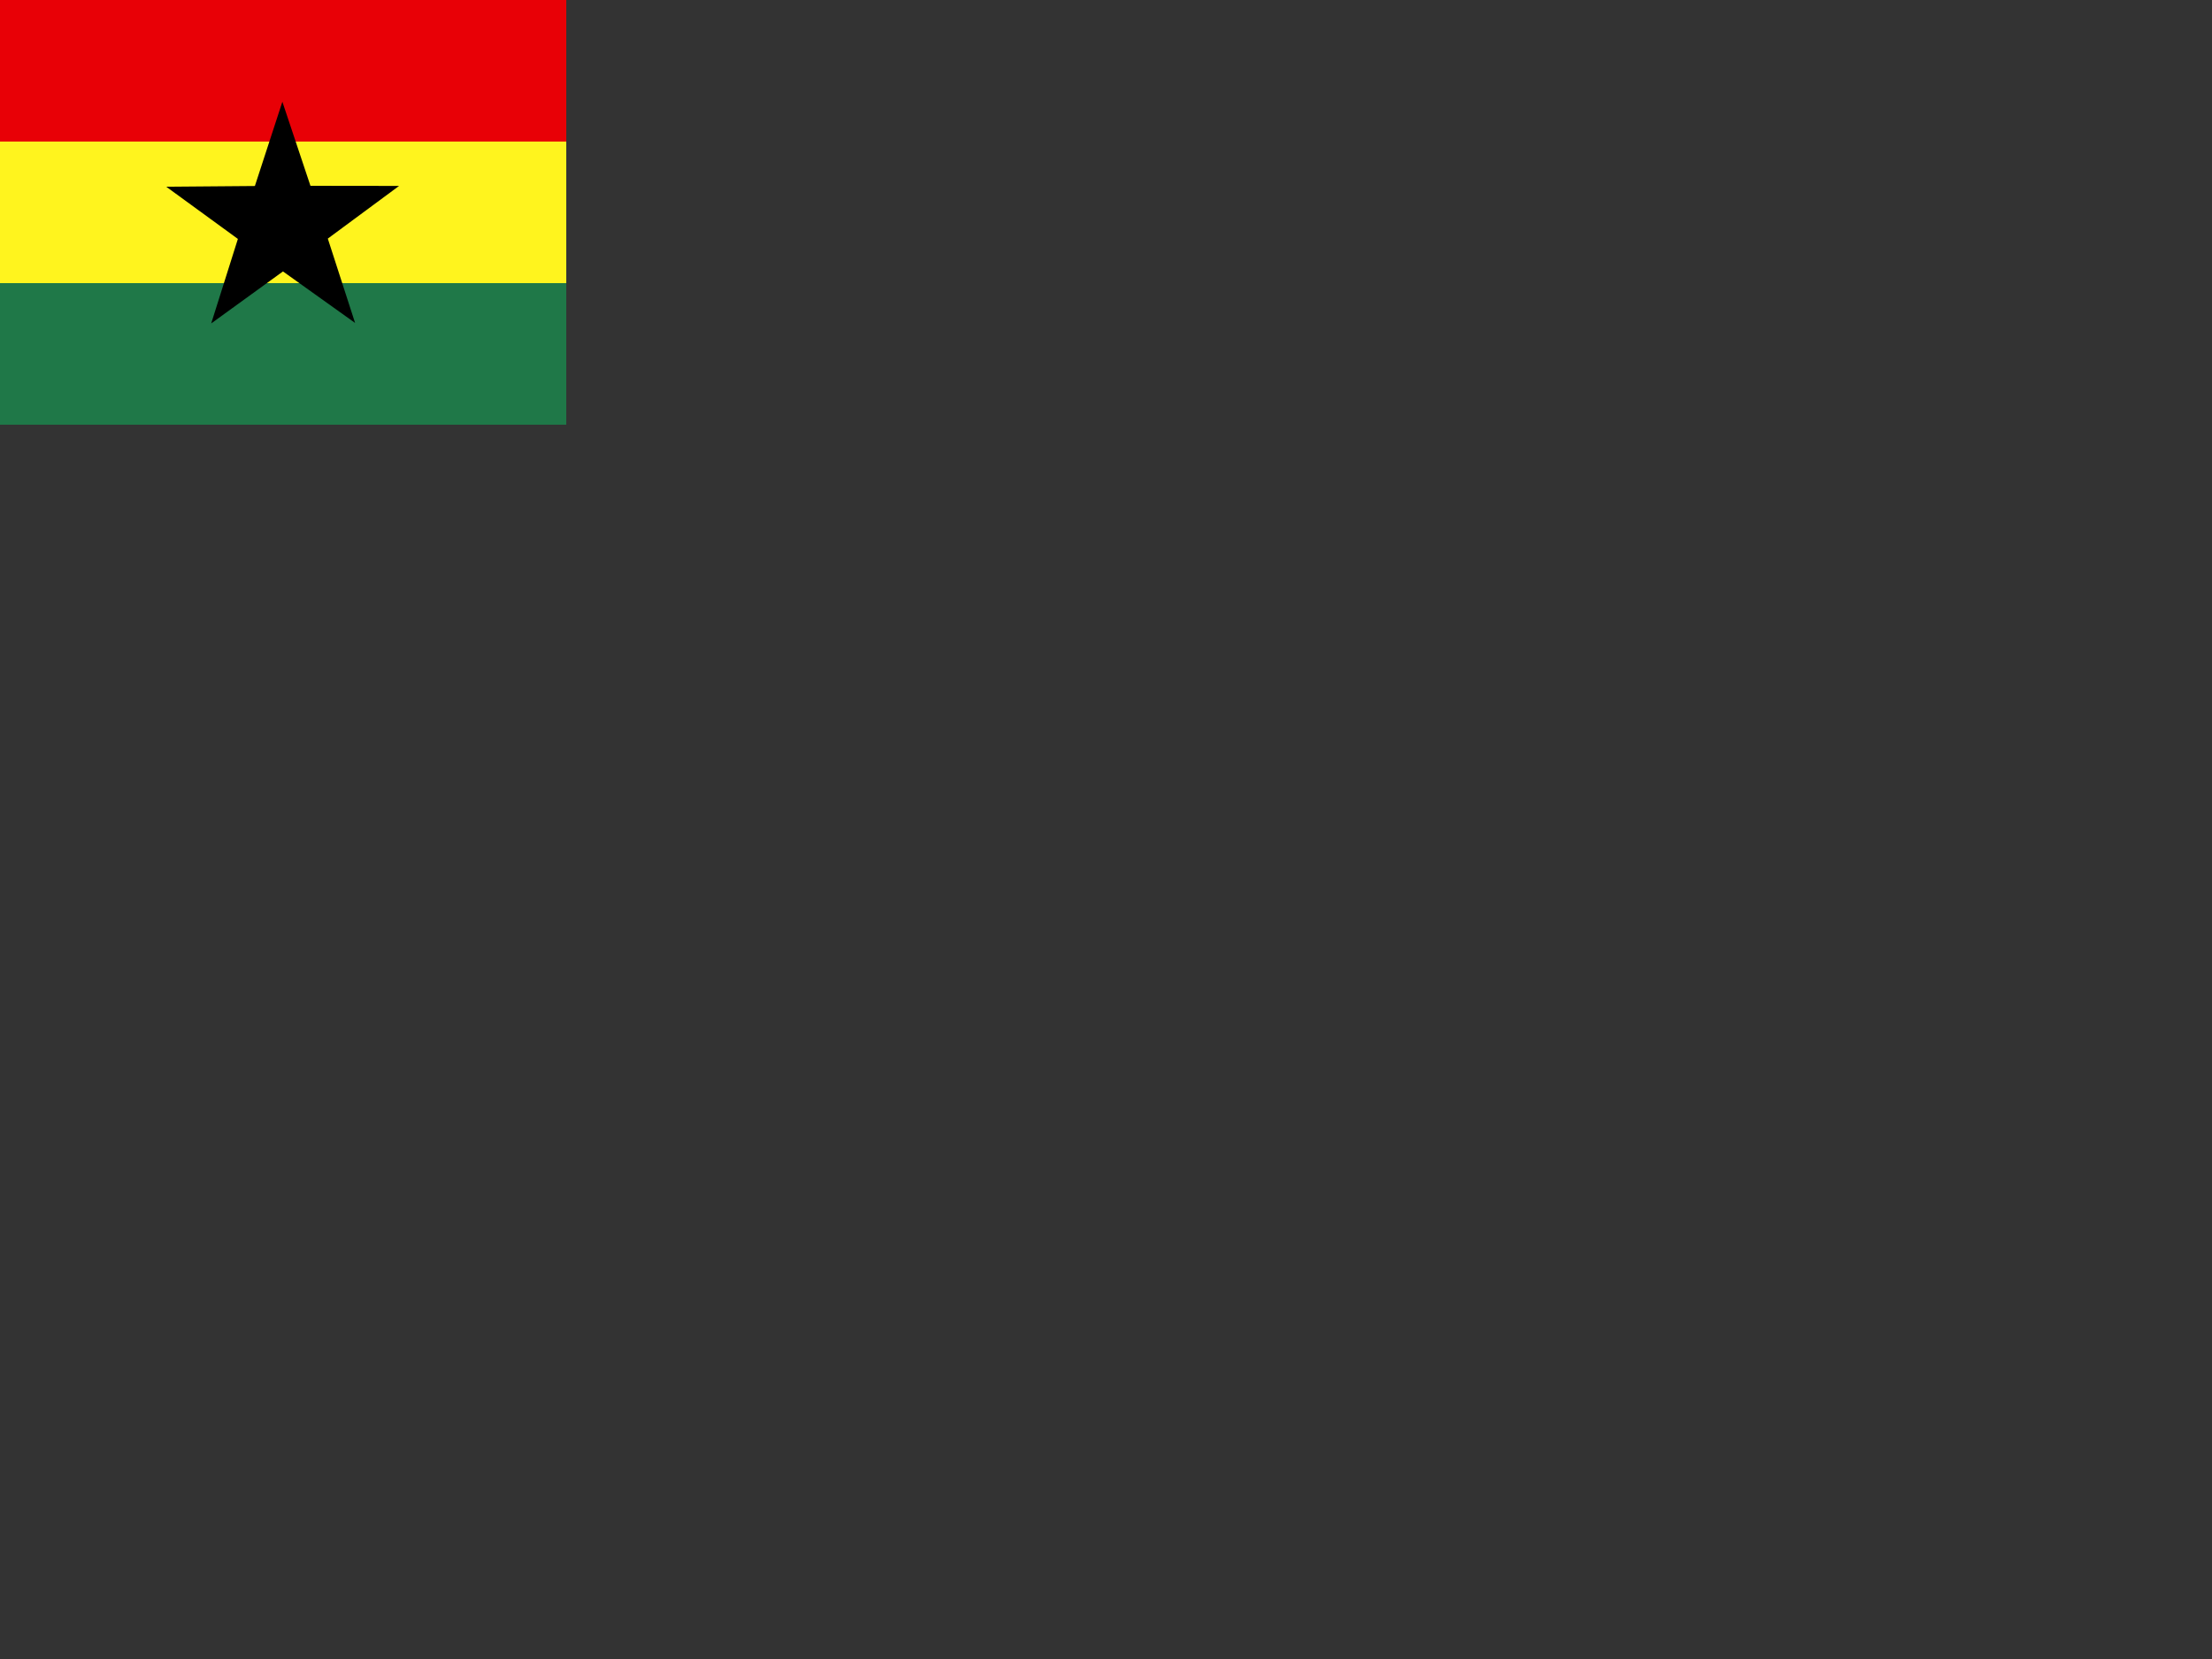 <svg xmlns="http://www.w3.org/2000/svg" height="1875" width="2500" version="1"><rect width="100%" height="100%" fill="#333333" stroke="none"/><defs><clipPath id="a"><path fill-opacity=".67" d="M0 0h640v480H0z"/></clipPath></defs><g fill-rule="evenodd" clip-path="url(#a)"><path stroke-width="1pt" fill="#fff41e" d="M-39.999 0h720v480h-720z"/><path stroke-width="1pt" fill="#1f7848" d="M-39.999 320h720v160h-720z"/><path stroke-width="1pt" fill="#e80006" d="M-39.999 0h720v160h-720z"/><path stroke-width=".113" d="M401.33 364.98l-81.518-58.209-81.119 58.781 30.17-95.522-80.97-58.985 100.17-.822 31.071-95.232 31.736 95.013 100.17.125-80.555 59.54 30.836 95.312z"/></g></svg>